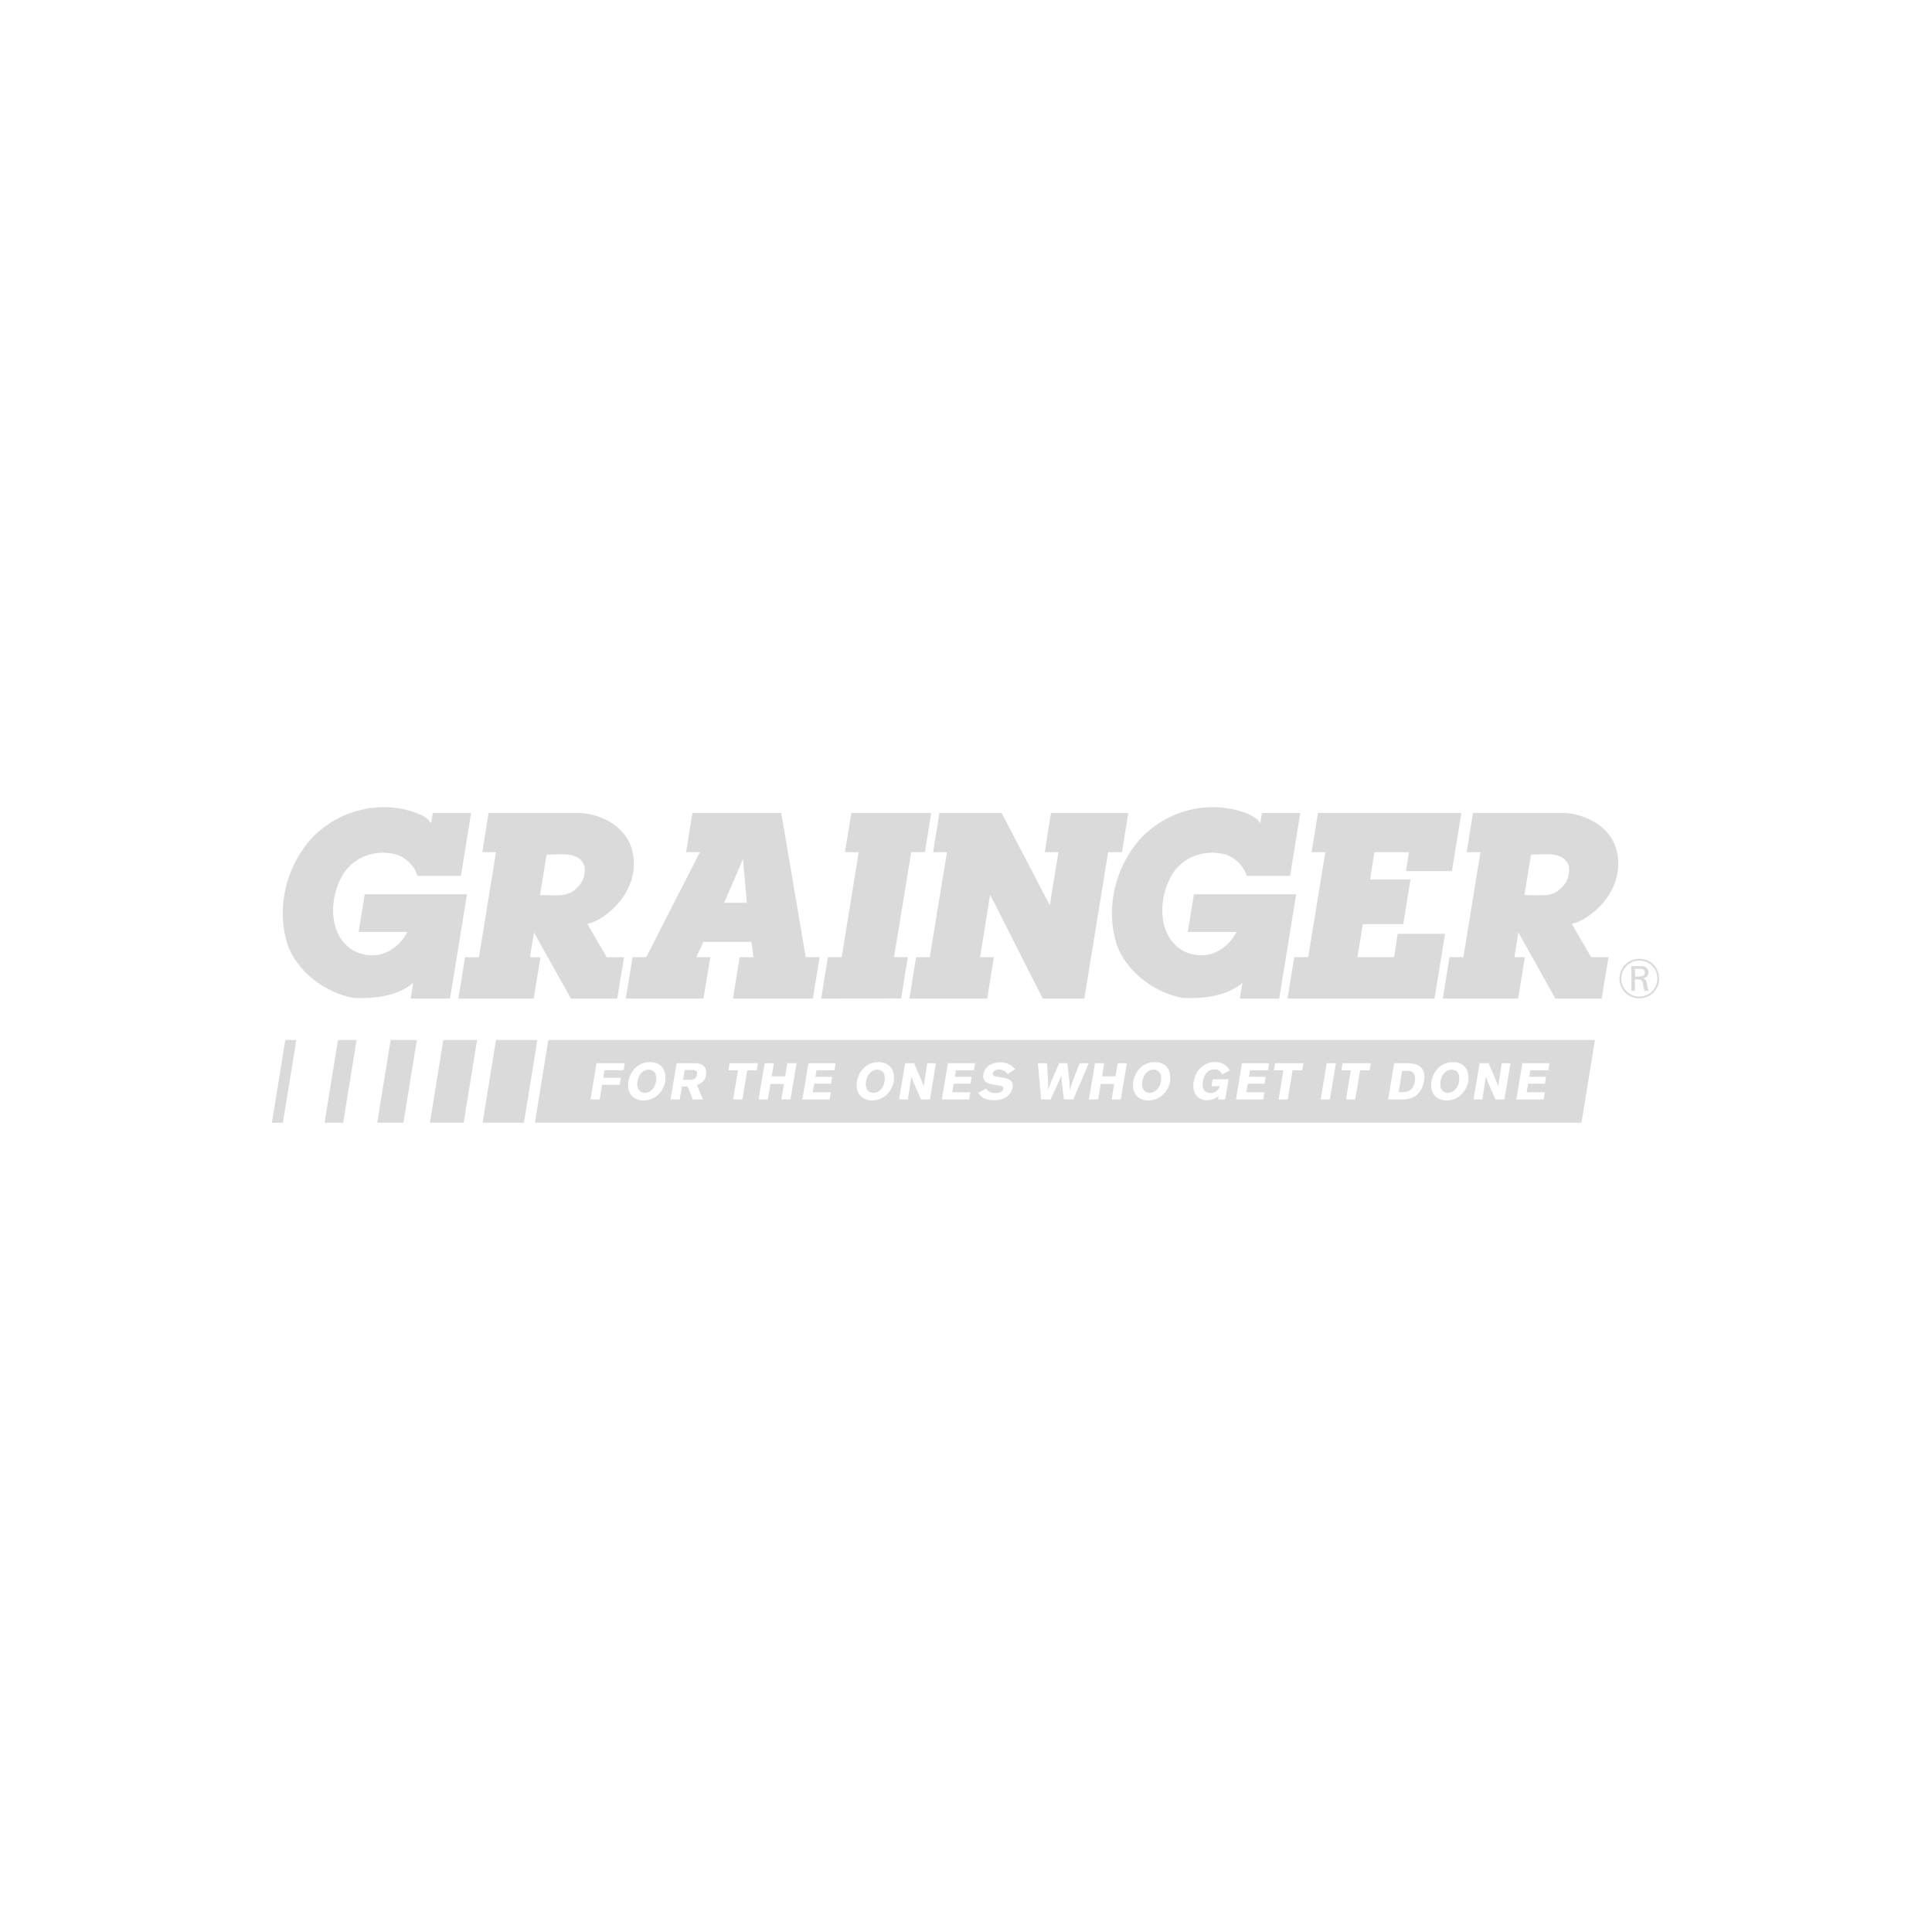 <?xml version="1.0" encoding="UTF-8"?>
<svg width="450px" height="450px" viewBox="0 0 450 450" version="1.1" xmlns="http://www.w3.org/2000/svg" xmlns:xlink="http://www.w3.org/1999/xlink">
    <!-- Generator: Sketch 50.2 (55047) - http://www.bohemiancoding.com/sketch -->
    <title>granger-logo</title>
    <desc>Created with Sketch.</desc>
    <defs></defs>
    <g id="granger-logo" stroke="none" stroke-width="1" fill="none" fill-rule="evenodd">
        <path d="M340.375,189.358 L338.183,202.893 L327.466,202.893 L328.169,198.492 L320.117,198.492 L319.107,204.835 L328.534,204.835 L326.851,215.239 L317.438,215.239 L316.168,222.952 L324.709,222.952 L325.559,217.494 L336.585,217.494 L334.123,232.595 L299.876,232.595 L301.451,222.952 L304.699,222.952 L308.701,198.492 L305.5,198.492 L306.985,189.358 L340.375,189.358 Z M233.299,189.358 L218.807,189.358 L217.347,198.492 L220.56,198.492 L216.562,222.952 L213.363,222.952 L211.816,232.595 L229.944,232.595 L231.493,222.952 L228.283,222.952 L230.619,208.379 L242.877,232.595 L252.559,232.595 L258.106,198.492 L261.32,198.492 L262.8,189.358 L244.8,189.358 L243.334,198.492 L246.527,198.492 L244.518,210.837 L233.299,189.358 Z M170.715,232.595 L172.274,222.952 L175.48,222.952 L175.027,219.382 L163.81,219.382 L162.202,222.952 L165.447,222.952 L163.857,232.595 L145.745,232.595 L147.332,222.952 L150.508,222.952 L163.023,198.492 L159.805,198.492 L161.276,189.358 L181.963,189.358 L187.675,222.952 L190.903,222.952 L189.333,232.59 L170.715,232.595 Z M173.956,210.278 L173.056,200.102 L168.659,210.278 L173.956,210.278 Z M141.323,222.956 L145.356,222.956 L143.772,232.597 L132.983,232.597 L124.369,217.186 L123.444,222.956 L125.885,222.956 L124.3,232.597 L106.763,232.597 L108.321,222.956 L111.558,222.956 L115.532,198.497 L112.334,198.497 L113.792,189.363 L135.288,189.363 C140.253,189.704 145.607,192.553 147.123,197.626 C148.708,203.037 146.512,208.28 142.562,211.887 C140.815,213.41 138.959,214.705 136.811,215.213 L141.323,222.956 Z M136.142,201.796 C134.95,198.133 130.531,199.111 127.314,199.034 L125.772,208.505 C128.606,208.378 131.853,209.123 133.939,207.209 C135.686,205.854 136.421,203.883 136.142,201.796 Z M209.899,232.574 L211.452,222.941 L208.239,222.941 L212.24,198.482 L215.438,198.482 L216.896,189.347 L198.296,189.347 L196.809,198.482 L200.008,198.482 L196.052,222.941 L192.824,222.941 L191.269,232.595 L209.899,232.574 Z M100.42,191.761 L99.692,190.856 C98.898,190.179 97.997,189.73 97.096,189.388 C88.303,186.12 78.327,188.77 72.072,195.816 C66.658,202.241 64.345,211.317 66.885,219.721 C69.026,226.316 75.903,231.329 82.442,232.459 C87.233,232.627 92.417,232.067 96.255,228.961 L95.64,232.594 L104.819,232.594 L108.77,208.289 L84.951,208.289 L83.534,217.06 L94.842,217.07 C93.658,219.662 90.954,221.865 88.19,222.372 C84.638,222.931 81.258,221.578 79.282,218.478 C76.411,213.857 77.425,207.037 80.467,202.804 C83.229,199.312 87.513,197.958 91.857,198.917 C94.224,199.424 96.647,201.65 97.21,204.015 L107.357,204.015 L109.724,189.358 L100.802,189.358 L100.409,191.768 L100.42,191.761 Z M293.554,191.76 L292.825,190.856 C292.031,190.178 291.13,189.73 290.229,189.388 C281.437,186.119 271.46,188.77 265.204,195.816 C259.79,202.24 257.478,211.317 260.02,219.72 C262.158,226.317 269.036,231.329 275.573,232.459 C280.365,232.627 285.55,232.067 289.388,228.961 L288.773,232.594 L297.95,232.594 L301.903,208.289 L278.084,208.289 L276.668,217.059 L287.975,217.069 C286.791,219.661 284.087,221.864 281.323,222.371 C277.77,222.93 274.39,221.576 272.417,218.477 C269.544,213.857 270.559,207.036 273.6,202.803 C276.363,199.31 280.644,197.957 284.989,198.915 C287.358,199.423 289.781,201.649 290.344,204.014 L300.489,204.014 L302.856,189.356 L293.935,189.356 L293.542,191.766 L293.554,191.76 Z M370.617,222.948 L374.649,222.948 L373.063,232.59 L362.276,232.59 L353.661,217.178 L352.736,222.948 L355.178,222.948 L353.592,232.59 L336.056,232.59 L337.612,222.948 L340.85,222.948 L344.823,198.49 L341.625,198.49 L343.084,189.354 L364.58,189.354 C369.544,189.696 374.9,192.545 376.416,197.619 C377.998,203.029 375.805,208.272 371.853,211.88 C370.107,213.403 368.251,214.697 366.103,215.205 L370.617,222.948 Z M365.434,201.789 C364.245,198.126 359.823,199.103 356.607,199.027 L355.066,208.498 C357.898,208.37 361.146,209.116 363.231,207.202 C364.977,205.845 365.714,203.874 365.434,201.789 Z M83.053,242.237 L78.72,242.237 L75.598,261.507 L79.93,261.507 L83.053,242.237 Z M97.087,242.237 L90.988,242.237 L87.864,261.507 L93.963,261.507 L97.087,242.237 Z M69.019,242.237 L66.453,242.237 L63.33,261.508 L65.895,261.508 L69.019,242.237 Z M125.16,242.237 L115.525,242.237 L112.402,261.507 L122.036,261.507 L125.16,242.237 Z M111.122,242.237 L103.256,242.237 L100.133,261.507 L107.999,261.507 L111.122,242.237 Z M204.297,249.134 C203.001,249.134 201.988,250.257 201.73,251.787 C201.393,253.797 202.408,254.538 203.414,254.538 C204.433,254.538 205.644,253.82 206.001,252.051 C206.185,251.167 206.093,250.271 205.695,249.757 C205.396,249.374 204.88,249.134 204.297,249.134 Z M327.452,249.422 L326.589,249.422 L325.757,254.383 L326.411,254.383 C327.555,254.358 329.142,254.298 329.548,251.872 C329.647,251.287 329.683,250.701 329.386,250.175 C328.931,249.408 328.104,249.422 327.452,249.422 Z M151.065,249.134 C149.769,249.134 148.755,250.257 148.499,251.787 C148.162,253.797 149.176,254.538 150.183,254.538 C151.201,254.538 152.411,253.82 152.77,252.051 C152.956,251.167 152.863,250.271 152.464,249.757 C152.165,249.374 151.646,249.134 151.065,249.134 Z M161.292,249.219 L159.475,249.219 L159.091,251.501 L160.861,251.501 C161.167,251.489 162.152,251.466 162.341,250.34 C162.521,249.265 161.74,249.231 161.292,249.219 Z M268.655,249.134 C267.358,249.134 266.344,250.257 266.089,251.787 C265.752,253.797 266.766,254.538 267.773,254.538 C268.793,254.538 270.003,253.82 270.359,252.051 C270.545,251.167 270.452,250.271 270.054,249.757 C269.755,249.374 269.237,249.134 268.655,249.134 Z M371.497,242.237 L368.356,261.507 L124.589,261.507 L127.713,242.237 L371.497,242.237 Z M145.522,247.641 L138.954,247.641 L137.538,256.078 L139.671,256.078 L140.243,252.672 L144.326,252.672 L144.601,251.034 L140.517,251.034 L140.813,249.265 L145.25,249.265 L145.522,247.641 Z M152.87,247.63 C152.379,247.45 151.858,247.378 151.348,247.378 C148.596,247.378 146.767,249.541 146.385,251.824 C145.974,254.264 147.169,256.32 149.883,256.32 C150.768,256.32 151.773,256.116 152.724,255.435 C153.795,254.682 154.695,253.366 154.939,251.909 C155.035,251.335 155.337,248.527 152.87,247.63 Z M164.104,248.5 C163.456,247.664 162.344,247.652 161.449,247.641 L157.594,247.641 L156.178,256.079 L158.322,256.079 L158.827,253.068 L160.173,253.068 L161.364,256.079 L163.728,256.079 L162.318,252.708 C162.936,252.495 164.182,252.074 164.466,250.377 C164.596,249.613 164.43,248.944 164.104,248.5 Z M176.54,247.63 L169.946,247.63 L169.666,249.302 L171.896,249.302 L170.759,256.079 L172.905,256.079 L174.042,249.302 L176.26,249.302 L176.54,247.63 Z M185.531,247.641 L183.386,247.641 L182.874,250.689 L179.748,250.689 L180.259,247.641 L178.101,247.641 L176.685,256.078 L178.844,256.078 L179.447,252.481 L182.573,252.481 L181.97,256.078 L184.116,256.078 L185.531,247.641 Z M194.633,247.641 L188.307,247.641 L186.89,256.078 L193.256,256.078 L193.535,254.417 L189.303,254.417 L189.639,252.41 L193.553,252.41 L193.824,250.808 L189.908,250.808 L190.165,249.277 L194.359,249.277 L194.633,247.641 Z M206.101,247.63 C205.61,247.45 205.089,247.378 204.58,247.378 C201.829,247.378 199.999,249.541 199.616,251.824 C199.207,254.264 200.4,256.32 203.116,256.32 C204,256.32 205.004,256.116 205.955,255.435 C207.026,254.682 207.926,253.366 208.17,251.909 C208.267,251.335 208.569,248.527 206.101,247.63 Z M218.013,247.641 L215.965,247.641 L215.153,253.055 C214.877,252.313 214.734,251.93 214.257,250.749 L212.923,247.641 L210.825,247.641 L209.41,256.078 L211.458,256.078 L212.288,250.772 C212.682,251.895 212.782,252.158 213.347,253.414 L214.5,256.078 L216.596,256.078 L218.013,247.641 Z M227.114,247.641 L220.789,247.641 L219.372,256.078 L225.738,256.078 L226.017,254.417 L221.784,254.417 L222.122,252.41 L226.037,252.41 L226.305,250.808 L222.391,250.808 L222.648,249.277 L226.84,249.277 L227.114,247.641 Z M231.232,249.983 C231.3,249.577 231.804,249.099 232.653,249.099 C233.196,249.099 233.709,249.302 233.984,249.47 C234.291,249.66 234.494,249.888 234.719,250.152 L236.479,249.039 C235.852,248.382 234.943,247.436 232.967,247.436 C231.489,247.436 229.415,248.082 229.052,250.257 C228.746,252.074 230.467,252.445 230.97,252.553 C231.414,252.65 231.876,252.708 232.34,252.77 C232.955,252.851 233.798,252.959 233.686,253.629 C233.587,254.215 232.795,254.609 231.946,254.609 C231.451,254.609 230.886,254.503 230.366,254.203 C229.98,253.976 229.83,253.783 229.652,253.545 L227.858,254.561 C228.287,255.172 229.063,256.27 231.474,256.27 C232.673,256.27 233.952,256.019 234.876,255.135 C235.411,254.621 235.752,253.951 235.856,253.342 C236.015,252.387 235.643,251.633 234.723,251.275 C234.267,251.107 233.081,250.88 232.189,250.772 C231.833,250.724 231.121,250.629 231.232,249.983 Z M253.588,247.641 L251.463,247.641 C251.142,248.488 250.802,249.35 250.478,250.211 C249.8,251.93 249.692,252.218 249.154,253.891 C249.163,252.254 249.124,251.992 248.922,250.365 C248.796,249.458 248.695,248.55 248.594,247.641 L246.702,247.641 L245.561,250.246 C244.834,251.918 244.694,252.243 244.096,253.914 C244.149,252.087 244.126,251.644 243.878,247.641 L241.743,247.641 L242.497,256.078 L244.704,256.078 L246.005,253.234 C246.759,251.621 246.798,251.535 247.193,250.496 C247.247,251.68 247.262,251.74 247.461,253.296 C247.588,254.214 247.684,255.146 247.794,256.078 L250,256.078 L253.588,247.641 Z M262.471,247.641 L260.325,247.641 L259.815,250.689 L256.686,250.689 L257.199,247.641 L255.042,247.641 L253.625,256.078 L255.783,256.078 L256.384,252.481 L259.513,252.481 L258.91,256.078 L261.055,256.078 L262.471,247.641 Z M270.459,247.63 C269.968,247.45 269.446,247.378 268.939,247.378 C266.187,247.378 264.355,249.541 263.974,251.824 C263.564,254.264 264.757,256.32 267.472,256.32 C268.358,256.32 269.36,256.116 270.311,255.435 C271.383,254.682 272.284,253.366 272.528,251.909 C272.626,251.335 272.927,248.527 270.459,247.63 Z M280.179,251.813 C280.416,250.403 281.259,249.076 282.881,249.076 C284.071,249.076 284.442,249.817 284.668,250.271 L286.455,249.302 C286.14,248.79 285.279,247.354 283.012,247.354 C280.578,247.354 278.493,249.159 278.036,251.872 C277.618,254.357 278.763,256.269 281.152,256.269 C282.596,256.269 283.432,255.612 283.839,255.289 L283.707,256.078 L285.378,256.078 L286.165,251.392 L282.444,251.392 L282.175,252.993 L284.089,252.993 C283.954,253.439 283.807,253.891 283.188,254.251 C282.799,254.477 282.347,254.572 281.957,254.572 C281.303,254.572 280.766,254.309 280.497,253.965 C280.156,253.545 280.021,252.77 280.179,251.813 Z M295.619,247.641 L289.293,247.641 L287.877,256.078 L294.243,256.078 L294.521,254.417 L290.287,254.417 L290.624,252.41 L294.54,252.41 L294.809,250.808 L290.895,250.808 L291.15,249.277 L295.343,249.277 L295.619,247.641 Z M303.585,247.63 L296.99,247.63 L296.708,249.302 L298.94,249.302 L297.803,256.079 L299.947,256.079 L301.084,249.302 L303.303,249.302 L303.585,247.63 Z M311.157,247.641 L309.024,247.641 L307.608,256.078 L309.74,256.078 L311.157,247.641 Z M319.292,247.63 L312.698,247.63 L312.416,249.302 L314.648,249.302 L313.511,256.079 L315.654,256.079 L316.793,249.302 L319.011,249.302 L319.292,247.63 Z M331.002,248.633 C330.07,247.675 328.499,247.652 327.459,247.641 L324.732,247.641 L323.315,256.078 L326.686,256.078 C327.583,256.067 329.982,256.019 331.203,253.414 C331.373,253.055 331.573,252.518 331.695,251.787 C331.894,250.604 331.752,249.422 331.002,248.633 Z M339.908,247.63 C339.417,247.45 338.895,247.378 338.386,247.378 C335.636,247.378 333.806,249.541 333.423,251.824 C333.013,254.264 334.209,256.32 336.923,256.32 C337.806,256.32 338.812,256.116 339.761,255.435 C340.833,254.682 341.732,253.366 341.978,251.909 C342.072,251.335 342.374,248.527 339.908,247.63 Z M351.82,247.641 L349.771,247.641 L348.96,253.055 C348.684,252.313 348.544,251.93 348.061,250.749 L346.73,247.641 L344.634,247.641 L343.218,256.078 L345.265,256.078 L346.096,250.772 C346.488,251.895 346.591,252.158 347.156,253.414 L348.308,256.078 L350.405,256.078 L351.82,247.641 Z M360.921,247.641 L354.595,247.641 L353.178,256.078 L359.545,256.078 L359.823,254.417 L355.592,254.417 L355.928,252.41 L359.842,252.41 L360.113,250.808 L356.197,250.808 L356.454,249.277 L360.648,249.277 L360.921,247.641 Z M338.104,249.134 C336.808,249.134 335.794,250.257 335.537,251.787 C335.199,253.797 336.216,254.538 337.221,254.538 C338.239,254.538 339.45,253.82 339.81,252.051 C339.992,251.167 339.9,250.271 339.503,249.757 C339.202,249.374 338.686,249.134 338.104,249.134 Z M386.029,227.941 C386.041,225.637 384.241,223.734 381.845,223.734 C379.465,223.734 377.628,225.623 377.628,227.929 C377.628,230.283 379.515,232.122 381.82,232.122 C384.192,232.122 386.016,230.273 386.029,227.941 Z M381.743,225.029 C382.417,225.029 382.738,225.029 383.09,225.157 C383.674,225.39 383.972,225.922 383.972,226.464 C383.972,227.267 383.388,227.735 382.677,227.849 C383.299,228.083 383.49,228.419 383.609,229.119 C383.738,229.961 383.775,230.272 384.036,230.789 L383.065,230.789 C382.934,230.532 382.885,230.272 382.831,230 C382.806,229.87 382.715,229.225 382.689,229.081 C382.521,228.226 382.053,228.122 381.225,228.11 L380.811,228.11 L380.811,230.789 L379.972,230.789 L379.972,225.028 L381.743,225.028 L381.743,225.029 Z M380.824,227.434 L381.793,227.434 C382.157,227.434 383.116,227.449 383.116,226.53 C383.116,226.269 383.012,226.037 382.845,225.894 C382.596,225.674 382.311,225.674 381.613,225.674 L380.823,225.674 L380.823,227.434 L380.824,227.434 Z M381.809,232.54 C379.413,232.54 377.21,230.66 377.21,227.929 C377.21,225.273 379.336,223.319 381.82,223.319 C384.487,223.319 386.454,225.429 386.443,227.956 C386.429,230.505 384.424,232.54 381.809,232.54 Z" id="Shape" fill="#DADADA" fill-rule="nonzero"></path>
        <rect id="Rectangle" fill-opacity="0" fill="#FFFFFF" x="0" y="0" width="450" height="450"></rect>
    </g>
</svg>
